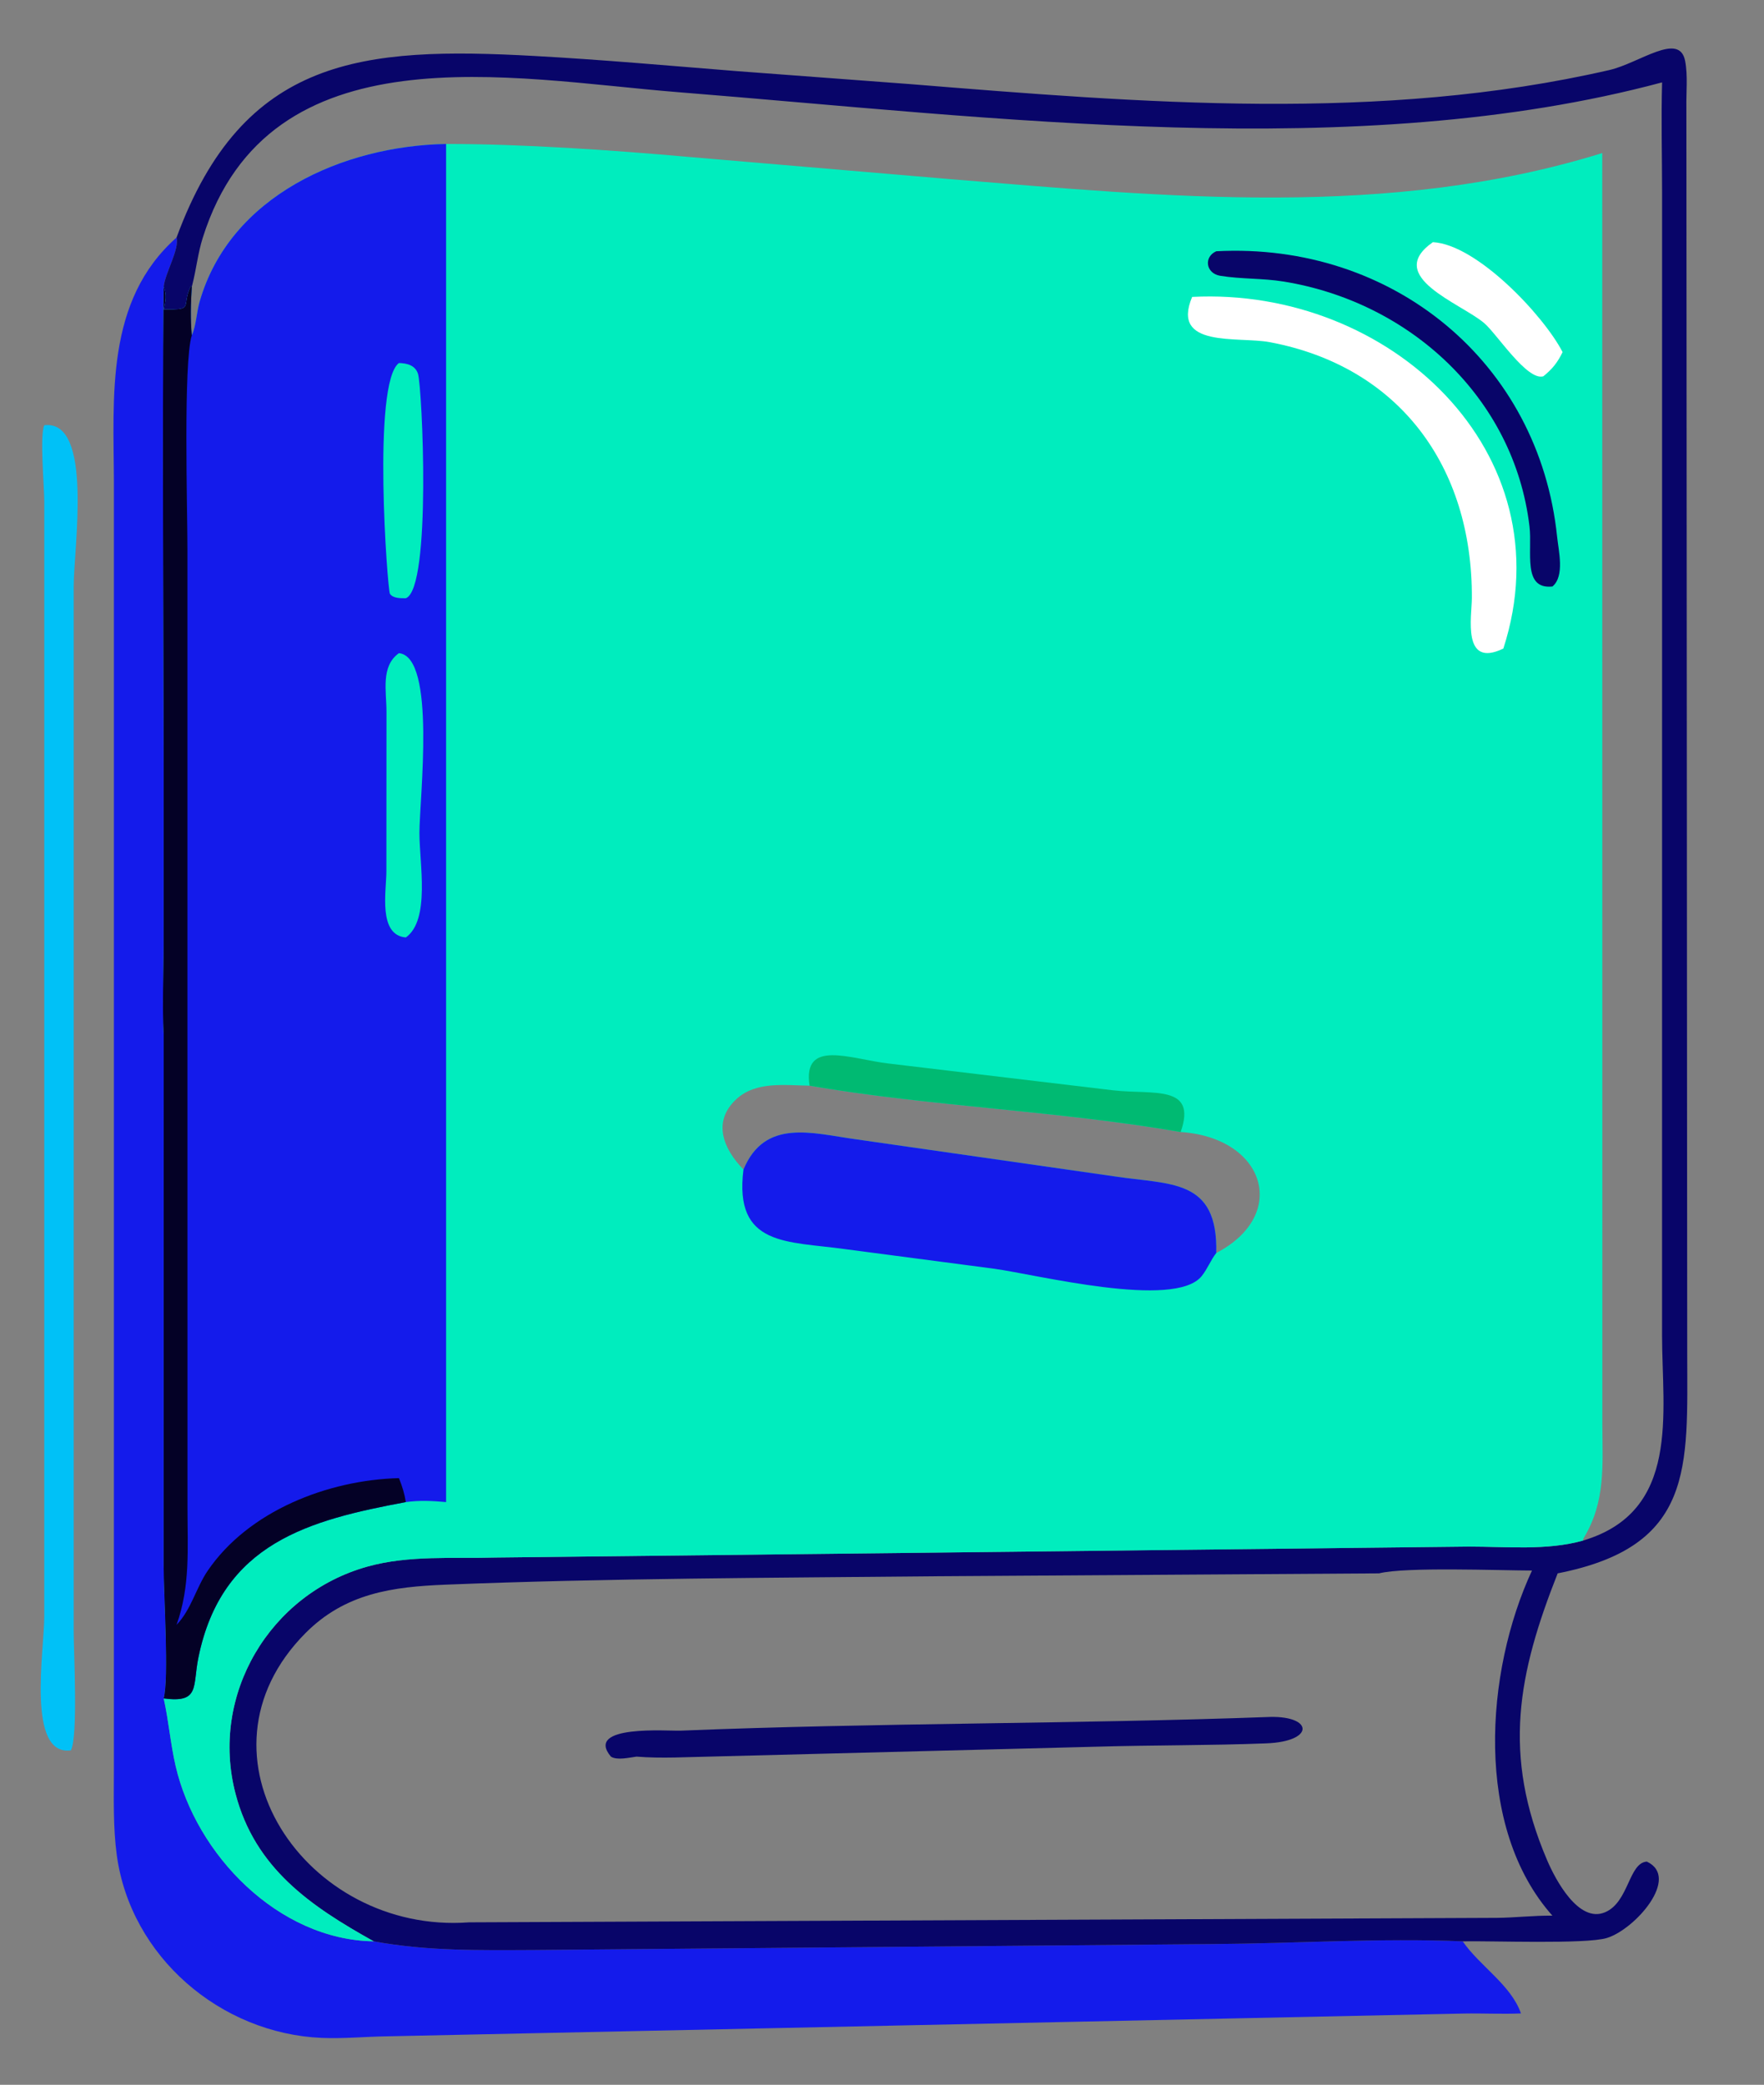 <svg xmlns="http://www.w3.org/2000/svg" xmlns:xlink="http://www.w3.org/1999/xlink" width="599.082" height="708.05" viewBox="211.963 191.131 599.082 708.05">
	<rect x="211.963" y="191.131" width="599.082" height="708.05" fill="#808080" stroke="none"/>
	<path fill="#00C1F7" transform="scale(2 2)" d="M113.505 167.774C121.862 166.787 118.503 188.632 118.496 195.084L118.494 372.551C118.496 376.101 119.255 390.363 118.029 392.79C110.452 393.849 113.495 375.772 113.501 370.081L113.503 180.723C113.503 178.205 112.698 169.457 113.505 167.774Z"></path>
	<path fill="#141BEB" transform="scale(2 2)" d="M135.96 135.905C136.481 137.891 134.021 141.898 133.776 144.255C133.501 171.451 133.771 198.683 133.774 225.882L133.77 256.202C133.768 261.138 133.507 266.196 133.776 271.112L133.769 361.276C133.762 366.179 134.715 380.624 133.776 383.973C134.625 387.762 134.927 391.638 135.794 395.409C139.263 410.496 153.201 424.972 169.449 425.227C178.566 426.905 187.343 426.741 196.568 426.705L311.964 425.692C326.049 425.592 340.294 424.647 354.359 425.227C357.26 429.435 362.566 432.627 364.253 437.468C361.033 437.61 357.78 437.43 354.551 437.489L171.697 441.357C168.005 441.408 164.317 441.784 160.624 441.626C143.432 440.891 128.149 427.843 125.811 410.579C125.167 405.831 125.322 400.924 125.321 396.141L125.325 177.535C125.285 162.977 123.818 146.647 135.96 135.905Z"></path>
	<path fill="#080569" transform="scale(2 2)" d="M135.96 135.905C147.288 105.127 167.643 103.482 196.717 105.07C208.205 105.697 219.665 106.732 231.133 107.646L260.511 109.847C299.84 113.024 340.464 116.391 379.269 107.458C384.364 106.285 391.172 100.868 392.133 105.93C392.604 108.408 392.297 111.231 392.34 113.755L392.484 325.495C392.501 344.688 393.751 358.179 370.485 362.741C363.786 379.702 360.986 393.472 368.714 411.494C370.061 414.634 373.997 422.226 378.547 420.285C382.589 418.562 382.533 411.905 385.625 411.686C391.374 414.372 383.645 423.194 378.825 424.665C375.282 425.746 359.005 425.124 354.359 425.227C340.294 424.647 326.049 425.592 311.964 425.692L196.568 426.705C187.343 426.741 178.566 426.905 169.449 425.227C158.762 419.276 149.296 412.854 145.978 400.172C141.587 383.388 151.771 366.212 168.396 361.584C175.42 359.629 182.939 360.264 190.141 360.055L355.394 358.195C361.687 358.192 368.661 358.895 374.776 357.178C374.865 356.769 374.794 356.941 375.008 356.579C378.618 350.472 378.106 344.44 378.074 337.655L378.055 121.559C341.808 132.794 304.141 128.987 267.099 125.966L222.814 122.204C209.86 121.049 194.55 120.004 181.733 120.013C164.239 120.327 145.022 128.82 139.872 146.814C139.371 148.568 139.275 150.919 138.551 152.519C138.296 149.717 138.373 147.057 138.551 144.255L138.372 144.18C136.668 147.818 139.129 148.142 133.776 148.122C134.099 146.687 134.301 145.661 133.776 144.255C134.021 141.898 136.481 137.891 135.96 135.905ZM340.16 362.741L264.754 363.234C237.354 363.507 209.027 363.562 181.651 364.659C172.646 365.021 164.594 366.093 157.836 372.906C137.315 393.59 157.9 424.062 185.625 422.002L360.182 421.24C363.317 421.21 366.464 420.826 369.592 420.87C356.261 405.891 358.137 379.471 366.124 362.262C360.541 362.249 344.616 361.618 340.16 362.741ZM138.551 144.255C138.373 147.057 138.296 149.717 138.551 152.519C139.275 150.919 139.371 148.568 139.872 146.814C145.022 128.82 164.239 120.327 181.733 120.013C194.55 120.004 209.86 121.049 222.814 122.204L267.099 125.966C304.141 128.987 341.808 132.794 378.055 121.559L378.074 337.655C378.106 344.44 378.618 350.472 375.008 356.579C374.794 356.941 374.865 356.769 374.776 357.178C391.392 352.257 388.217 335.496 388.213 322.381L388.218 128.356C388.217 122.096 388.044 115.811 388.217 109.555C336.34 123.462 274.746 115.491 221.087 111.214C192.822 108.961 151.691 100.25 140.415 135.93C139.583 138.564 139.314 141.284 138.637 143.931L138.551 144.255Z"></path>
	<path fill="#080569" transform="scale(2 2)" d="M321.714 387.122C328.99 386.98 329.21 391.289 321.013 391.609C311.44 391.983 301.822 391.894 292.234 392.174L227.016 393.844C222.709 393.92 218.357 394.209 214.06 393.862C212.838 394.019 210.773 394.534 209.72 393.863C205.125 388.373 219.483 389.535 221.501 389.453C254.944 388.093 288.4 388.346 321.714 387.122Z"></path>
	<path fill="#00EDBE" transform="scale(2 2)" d="M181.733 120.013C194.55 120.004 209.86 121.049 222.814 122.204L267.099 125.966C304.141 128.987 341.808 132.794 378.055 121.559L378.074 337.655C378.106 344.44 378.618 350.472 375.008 356.579C374.794 356.941 374.865 356.769 374.776 357.178C368.661 358.895 361.687 358.192 355.394 358.195L190.141 360.055C182.939 360.264 175.42 359.629 168.396 361.584C151.771 366.212 141.587 383.388 145.978 400.172C149.296 412.854 158.762 419.276 169.449 425.227C153.201 424.972 139.263 410.496 135.794 395.409C134.927 391.638 134.625 387.762 133.776 383.973C134.715 380.624 133.762 366.179 133.769 361.276L133.776 271.112C133.507 266.196 133.768 261.138 133.77 256.202L133.774 225.882C133.771 198.683 133.501 171.451 133.776 144.255C134.301 145.661 134.099 146.687 133.776 148.122C139.129 148.142 136.668 147.818 138.372 144.18L138.551 144.255C138.373 147.057 138.296 149.717 138.551 152.519C139.275 150.919 139.371 148.568 139.872 146.814C145.022 128.82 164.239 120.327 181.733 120.013ZM232.228 294.166C235.864 285.45 243.901 288.009 251.233 289.018L295.105 295.31C304.746 296.793 312.822 295.606 312.512 308.339C324.941 301.863 320.827 288.755 306.468 287.795C285.548 284.154 263.901 283.45 243.451 279.925C239.273 279.872 234.318 279.134 230.994 282.238C226.888 286.072 228.833 290.69 232.228 294.166Z"></path>
	<path fill="white" transform="scale(2 2)" d="M349.294 136.691C356.739 137.064 368.121 149.145 371.323 155.36C370.454 157.141 369.575 158.235 368.055 159.465C365.302 160.296 360.155 152.273 358.037 150.457C354.071 147.055 340.928 142.538 349.294 136.691Z"></path>
	<path fill="#00BA72" transform="scale(2 2)" d="M243.451 279.925C242.224 271.907 250.442 275.415 256.838 276.16L295.016 280.716C301.723 281.49 309.324 279.654 306.468 287.795C285.548 284.154 263.901 283.45 243.451 279.925Z"></path>
	<path fill="#080569" transform="scale(2 2)" d="M312.512 138.231C342.442 136.664 367.332 157.067 370.395 186.738C370.638 189.091 371.714 193.421 369.592 195.163C364.457 195.699 366.21 189.249 365.701 184.955C363.108 163.094 345.366 146.846 323.96 143.377C320.373 142.796 316.714 142.977 313.18 142.397C310.732 141.995 310.346 139.19 312.512 138.231Z"></path>
	<path fill="white" transform="scale(2 2)" d="M308.416 145.987C341.898 144.256 372.047 172.357 361.263 205.699C354.21 209.103 355.896 200.272 355.913 197.127C356.032 174.786 343.559 157.781 321.573 153.666C316.239 152.667 304.739 154.727 308.416 145.987Z"></path>
	<path fill="#141BEB" transform="scale(2 2)" d="M232.228 294.166C235.864 285.45 243.901 288.009 251.233 289.018L295.105 295.31C304.746 296.793 312.822 295.606 312.512 308.339C311.58 309.521 311.02 311.047 310.032 312.268C305.447 317.937 281.954 311.99 274.787 311.01L249.518 307.688C239.703 306.304 230.574 307.306 232.228 294.166Z"></path>
	<path fill="#141BEB" transform="scale(2 2)" d="M138.551 152.519C139.275 150.919 139.371 148.568 139.872 146.814C145.022 128.82 164.239 120.327 181.733 120.013L181.733 350.636C179.375 350.427 177.255 350.318 174.897 350.636C158.604 353.684 143.635 357.522 139.662 377.075C138.671 381.947 139.96 384.813 133.776 383.973C134.715 380.624 133.762 366.179 133.769 361.276L133.776 271.112C133.507 266.196 133.768 261.138 133.77 256.202L133.774 225.882C133.771 198.683 133.501 171.451 133.776 144.255C134.301 145.661 134.099 146.687 133.776 148.122C139.129 148.142 136.668 147.818 138.372 144.18L138.551 144.255C138.373 147.057 138.296 149.717 138.551 152.519Z"></path>
	<path fill="#00EDBE" transform="scale(2 2)" d="M173.725 157.211C175.07 157.253 176.474 157.562 176.959 159.042C177.667 161.202 179.3 195.497 174.897 197.153C174.045 197.158 172.698 197.191 172.191 196.391C171.79 195.758 169.137 160.584 173.725 157.211Z"></path>
	<path fill="#00EDBE" transform="scale(2 2)" d="M173.725 206.48C180.09 207.106 177.206 231.222 177.204 237.022C177.201 242.173 179.07 251.781 174.897 254.756C170.137 254.362 171.593 246.824 171.592 243.562L171.609 216.401C171.616 212.983 170.595 208.694 173.725 206.48Z"></path>
	<path fill="#040126" transform="scale(2 2)" d="M133.776 144.255C134.301 145.661 134.099 146.687 133.776 148.122C139.129 148.142 136.668 147.818 138.372 144.18L138.551 144.255C138.373 147.057 138.296 149.717 138.551 152.519C137.094 157.088 137.809 182.082 137.809 188.926L137.81 261.308L137.818 351.575C137.821 358.49 138.319 364.907 135.96 371.485C138.444 368.92 139.268 365.207 141.25 362.297C148.167 352.145 161.632 346.887 173.725 346.567C174.274 347.93 174.662 349.175 174.897 350.636C158.604 353.684 143.635 357.522 139.662 377.075C138.671 381.947 139.96 384.813 133.776 383.973C134.715 380.624 133.762 366.179 133.769 361.276L133.776 271.112C133.507 266.196 133.768 261.138 133.77 256.202L133.774 225.882C133.771 198.683 133.501 171.451 133.776 144.255Z"></path>
</svg>